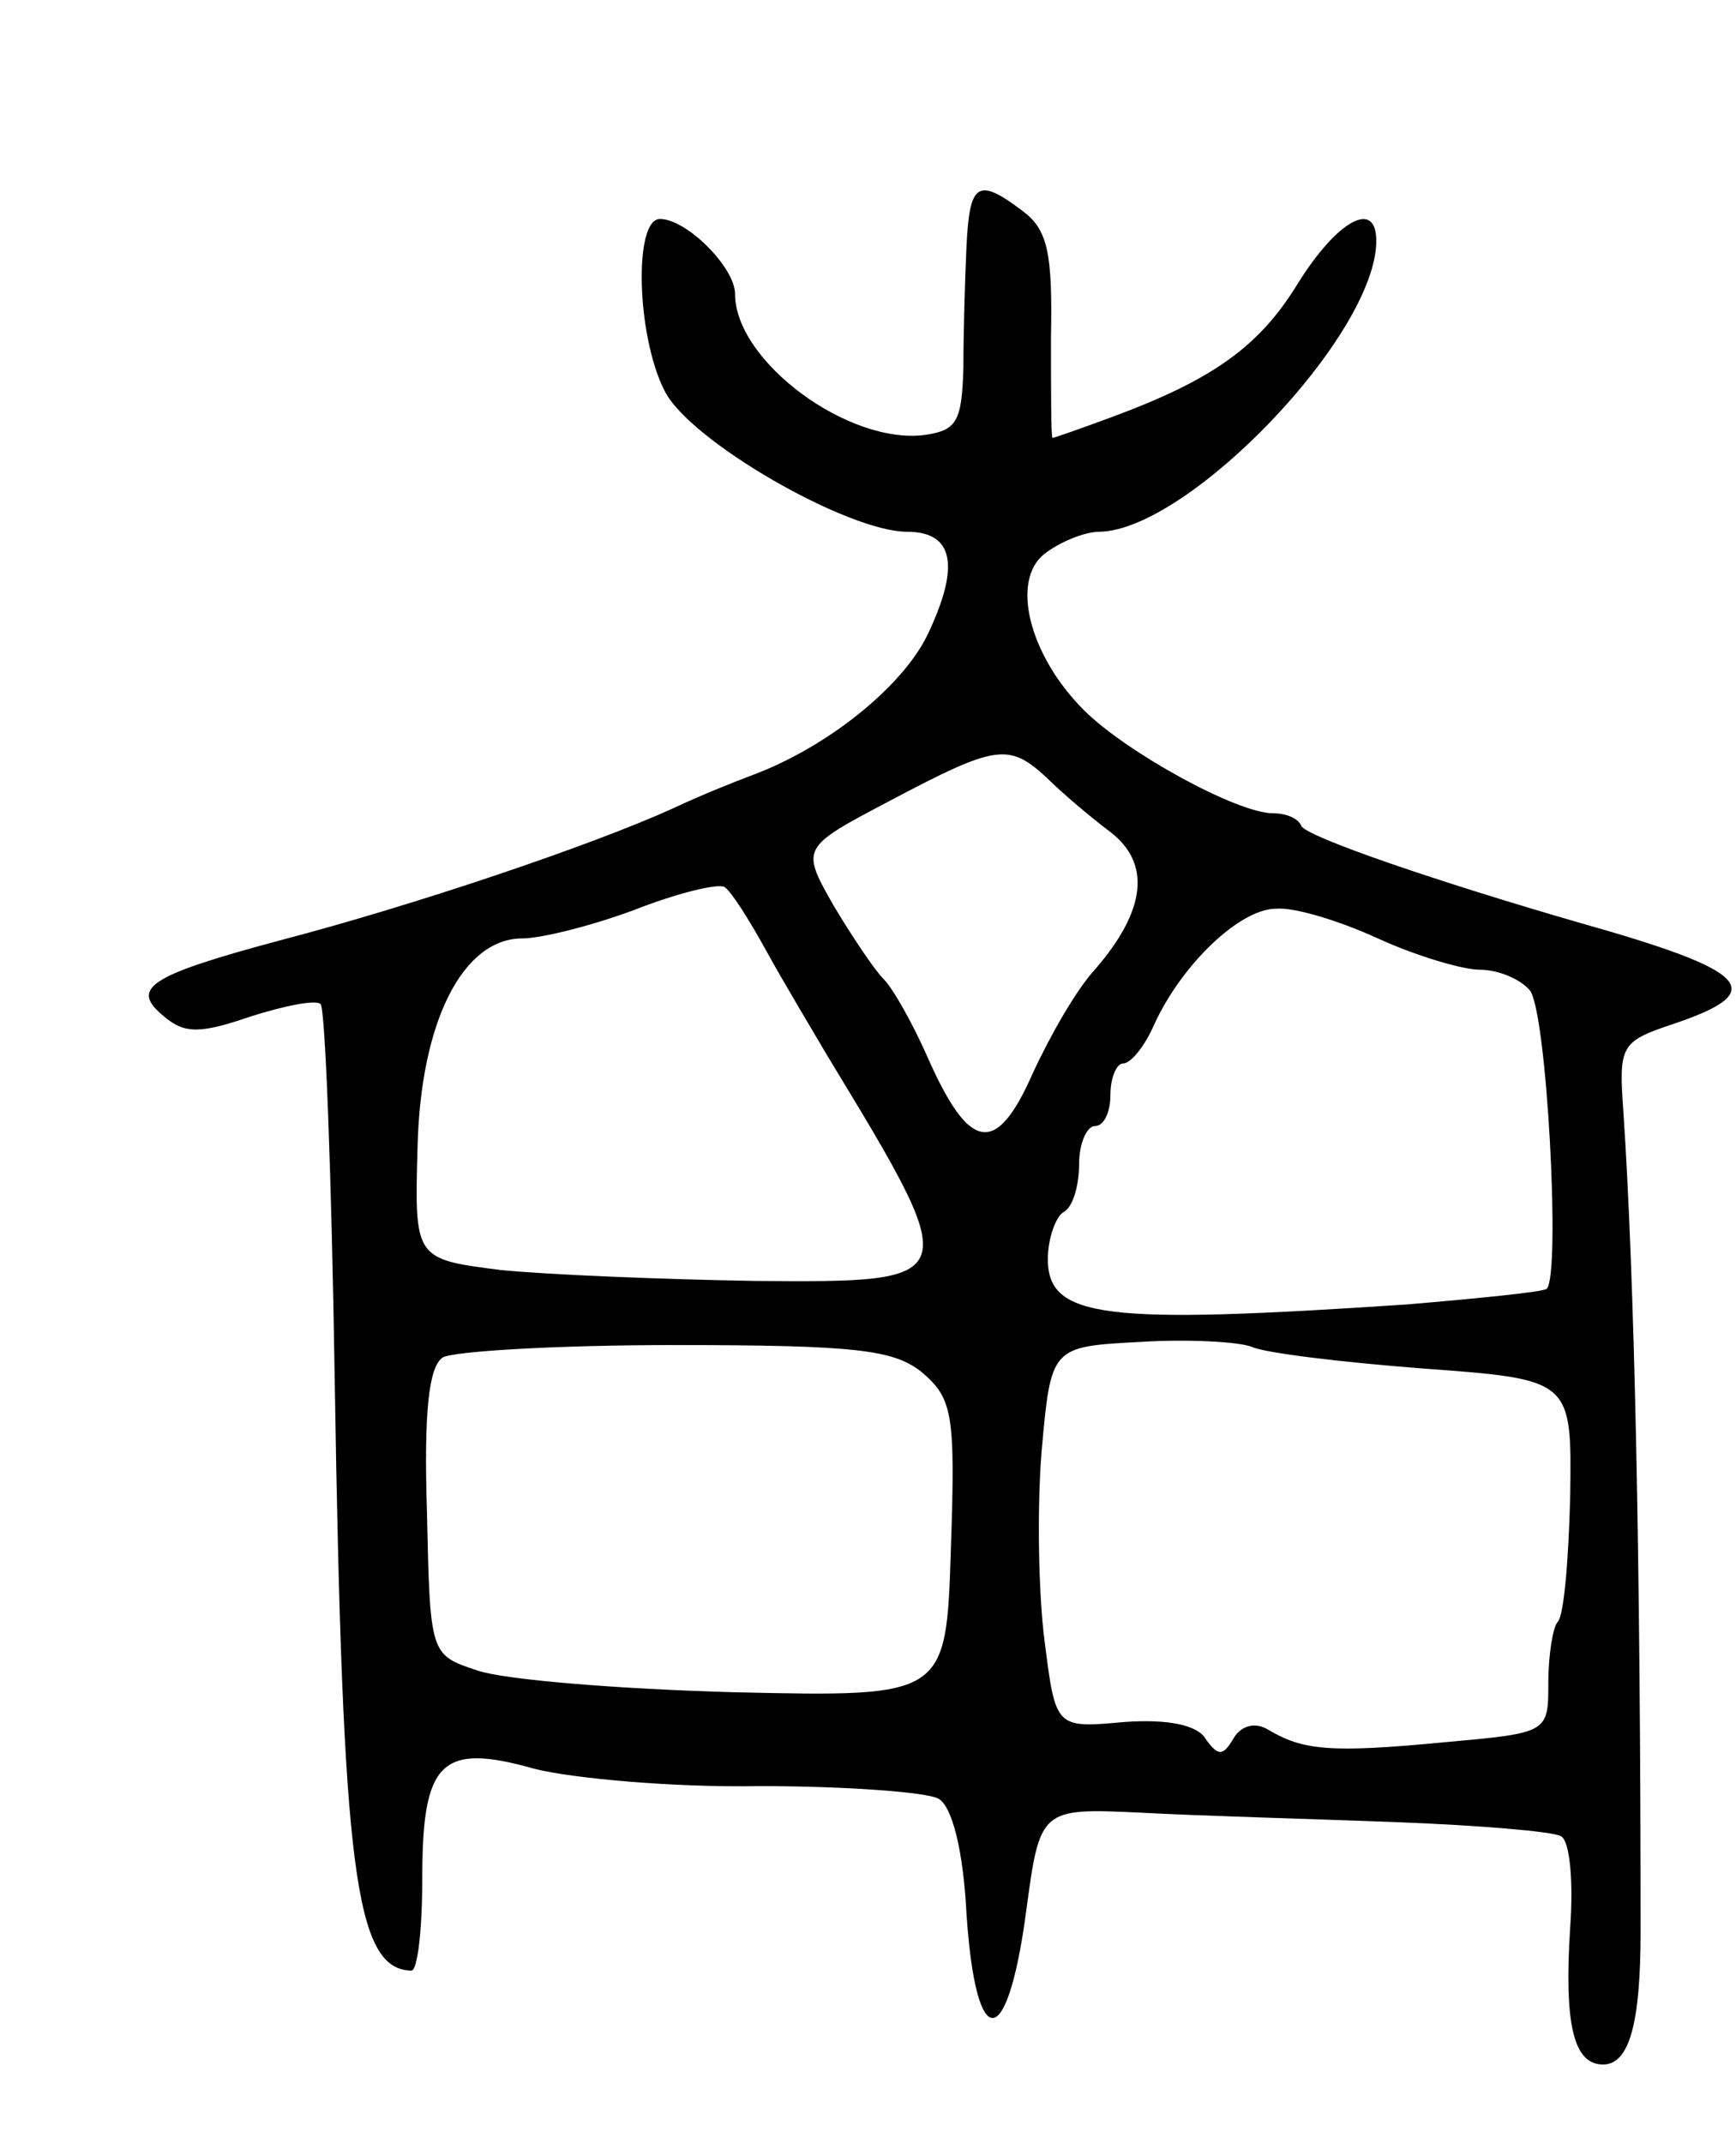 <svg version="1.0" xmlns="http://www.w3.org/2000/svg"
 width="111pt" height="137pt" viewBox="0 0 111 137"
 preserveAspectRatio="xMidYMid meet">
<g transform="translate(0,137) scale(0.1,-0.1)"
fill="#000000" stroke="none">
<path d="M618 1213 c-1 -21 -2 -56 -2 -78 -1 -34 -4 -40 -24 -43 -49 -7 -122
47 -122 90 0 17 -31 48 -48 48 -17 0 -15 -75 3 -110 16 -32 117 -90 155 -90
30 0 34 -22 13 -66 -16 -33 -64 -72 -113 -90 -8 -3 -31 -12 -50 -21 -53 -24
-166 -62 -250 -84 -86 -23 -97 -31 -75 -49 13 -11 23 -11 55 0 22 7 42 11 45
8 3 -3 7 -111 9 -239 5 -316 13 -378 49 -379 4 0 7 26 7 59 0 75 12 87 72 70
24 -6 88 -12 144 -11 56 0 107 -4 114 -8 9 -5 16 -34 18 -74 6 -89 26 -88 38
1 9 67 9 67 74 64 36 -2 109 -4 162 -6 53 -2 101 -6 106 -9 6 -3 8 -30 6 -58
-4 -62 2 -88 21 -88 17 0 24 27 24 85 0 240 -4 420 -11 524 -3 42 -2 45 31 56
63 21 51 34 -59 65 -90 26 -175 55 -178 62 -2 5 -10 8 -18 8 -23 0 -94 39
-121 66 -35 35 -47 83 -25 100 9 7 25 14 35 14 57 1 177 126 177 186 0 27 -25
13 -50 -27 -25 -41 -55 -62 -120 -86 -19 -7 -36 -13 -37 -13 -1 0 -1 29 -1 65
1 53 -2 68 -18 80 -29 22 -34 18 -36 -22z m51 -340 c10 -10 29 -26 41 -35 26
-20 23 -50 -10 -88 -12 -13 -29 -43 -40 -67 -23 -52 -40 -49 -66 9 -10 23 -23
46 -29 52 -6 6 -20 27 -32 47 -21 37 -21 37 36 67 68 36 76 37 100 15z m-179
-111 c11 -20 29 -50 39 -67 88 -145 88 -145 -46 -144 -60 1 -133 4 -163 7 -55
7 -55 7 -53 79 2 80 29 133 67 133 12 0 44 8 71 18 28 11 53 17 58 15 4 -2 16
-21 27 -41z m391 8 c24 -11 54 -20 65 -20 12 0 26 -6 32 -13 11 -12 20 -182
11 -191 -2 -2 -42 -6 -89 -10 -194 -13 -230 -9 -230 29 0 13 5 27 10 30 6 3
10 17 10 31 0 13 5 24 10 24 6 0 10 9 10 20 0 11 4 20 8 20 5 0 14 11 20 25
18 39 55 74 78 74 12 1 41 -8 65 -19z m29 -275 c95 -7 95 -7 94 -81 -1 -41 -4
-77 -8 -81 -3 -3 -6 -21 -6 -39 0 -32 0 -32 -67 -38 -73 -7 -90 -5 -112 8 -8
5 -17 3 -22 -5 -7 -12 -10 -12 -18 -1 -5 9 -24 13 -52 11 -44 -4 -44 -4 -51
51 -4 30 -5 85 -2 122 6 67 6 67 63 70 31 2 63 0 71 -3 8 -4 58 -10 110 -14z
m-321 -2 c20 -17 22 -26 19 -113 -3 -95 -3 -95 -138 -92 -74 2 -148 8 -165 14
-30 10 -30 10 -32 101 -2 63 1 93 10 99 6 4 73 8 148 8 116 0 140 -3 158 -17z"/>
</g>
</svg>
